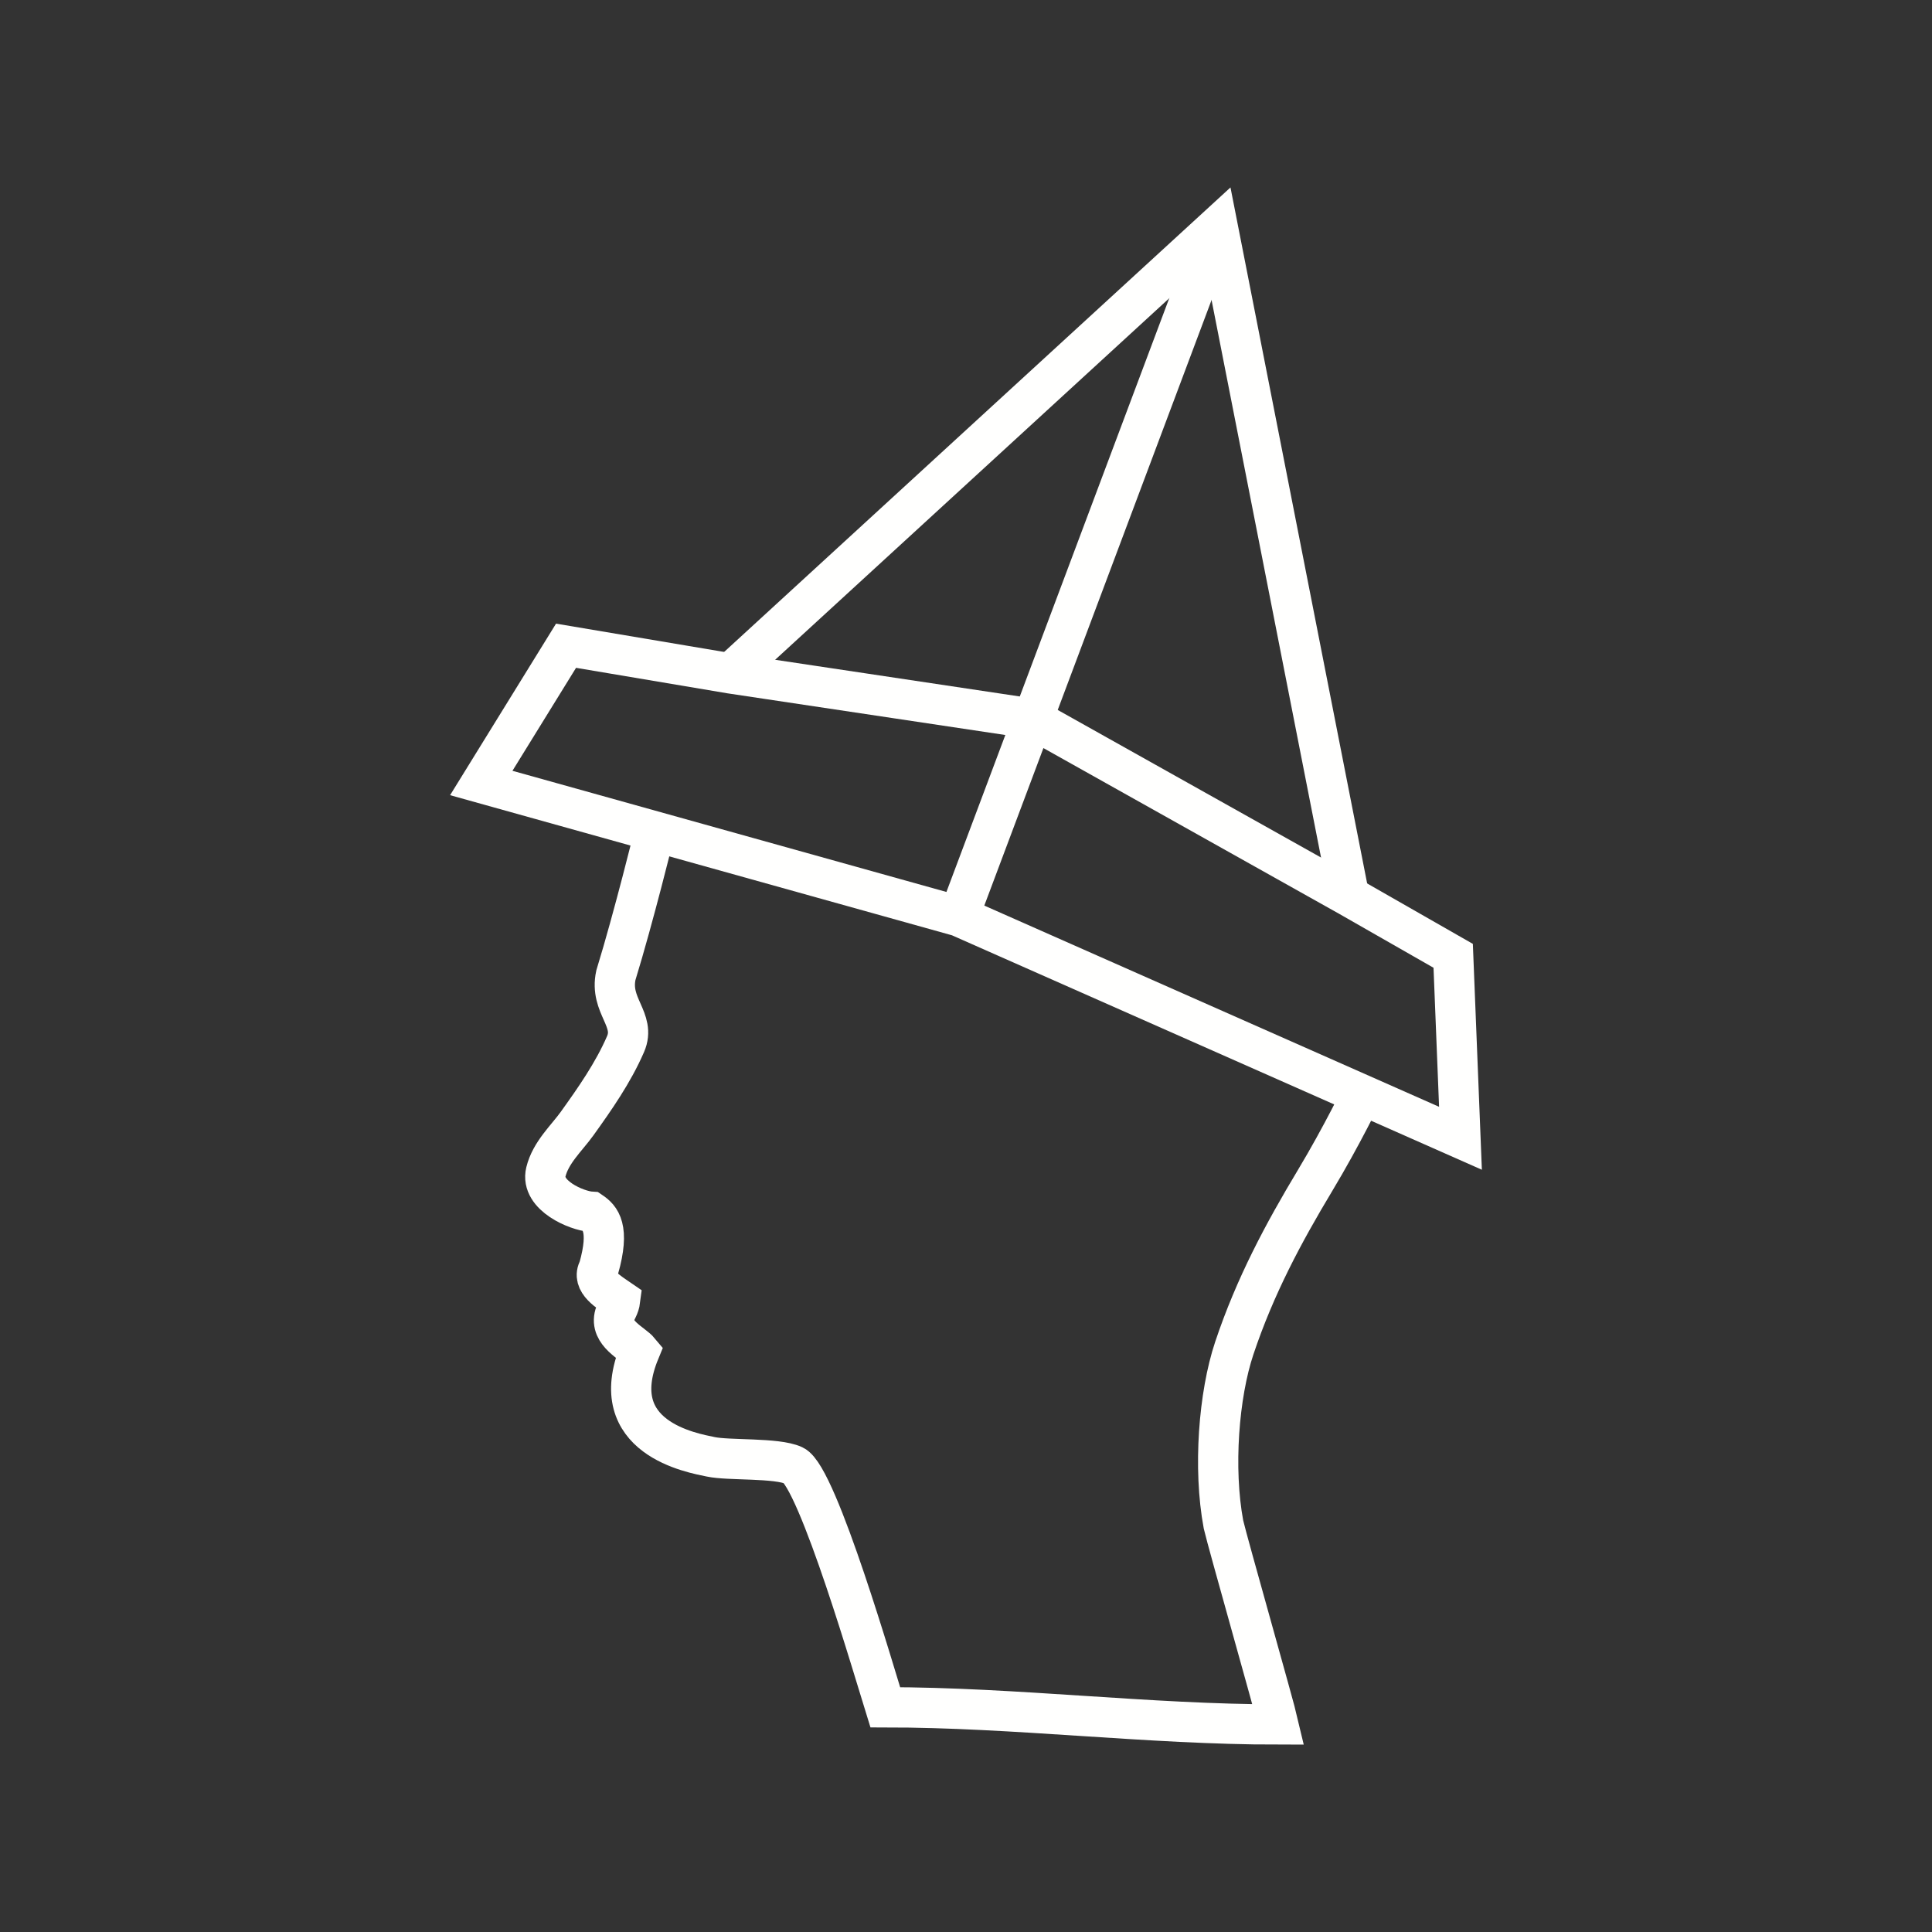 <?xml version="1.0" encoding="UTF-8" standalone="no"?>
<svg
   xmlns:dc="http://purl.org/dc/elements/1.1/"
   xmlns:cc="http://creativecommons.org/ns#"
   xmlns:rdf="http://www.w3.org/1999/02/22-rdf-syntax-ns#"
   xmlns:svg="http://www.w3.org/2000/svg"
   xmlns="http://www.w3.org/2000/svg"
   xmlns:sodipodi="http://sodipodi.sourceforge.net/DTD/sodipodi-0.dtd"
   xmlns:inkscape="http://www.inkscape.org/namespaces/inkscape"
   viewBox="0 0 48 48"
   version="1.1"
   id="svg4839"
   sodipodi:docname="tinfoilforfacebook.svg"
   inkscape:version="1.0.1 (unknown)">
  <rect x="0" y="0" width="48" height="48" fill="#333333" stroke="none"/>
  <sodipodi:namedview
     pagecolor="#ff00ff"
     bordercolor="#666666"
     borderopacity="1"
     objecttolerance="10"
     gridtolerance="10"
     guidetolerance="10"
     inkscape:pageopacity="0"
     inkscape:pageshadow="2"
     inkscape:window-width="1920"
     inkscape:window-height="1048"
     id="namedview4841"
     showgrid="false"
     inkscape:zoom="90.509668"
     inkscape:cx="28.583589"
     inkscape:cy="18.831266"
     inkscape:window-x="0"
     inkscape:window-y="18"
     inkscape:window-maximized="0"
     inkscape:current-layer="svg4839"
     inkscape:document-rotation="0"
     inkscape:snap-intersection-paths="true"
     inkscape:object-nodes="true" />
  <defs
     id="defs4835">
    <inkscape:path-effect
       effect="powerclip"
       id="path-effect5487"
       is_visible="true"
       lpeversion="1"
       inverse="true"
       flatten="false"
       hide_clip="false"
       message="Use fill-rule evenodd on &lt;b&gt;fill and stroke&lt;/b&gt; dialog if no flatten result after convert clip to paths." />
    <style
       id="style4833">.a{fill:none;stroke:#fff;stroke-linecap:round;stroke-linejoin:round;}</style>
  </defs>
  <path
     id="Head"
     class="shp0"
     d="m 33.854,27.148 c 0,0 -0.503,1.051 -1.182,2.182 -0.78,1.298 -1.49,2.619 -2.007,4.166 -0.385,1.152 -0.529,2.983 -0.268,4.38 0.107,0.463 1.258,4.505 1.365,4.968 v 3e-6 c -3.221,0 -6.549,-0.427 -9.769,-0.427 -0.228,-0.724 -1.675,-5.732 -2.275,-6.009 -0.425,-0.196 -1.609,-0.118 -2.061,-0.214 -0.447,-0.094 -2.654,-0.463 -1.767,-2.617 -0.17,-0.206 -0.751,-0.447 -0.616,-0.908 0.034,-0.117 0.112,-0.198 0.134,-0.374 -0.283,-0.195 -0.722,-0.447 -0.535,-0.775 0.287,-1.014 0.039,-1.262 -0.187,-1.415 -0.349,-0.021 -1.266,-0.402 -1.124,-0.988 0.118,-0.485 0.518,-0.842 0.776,-1.202 0.435,-0.607 0.894,-1.26 1.204,-1.976 0.263,-0.607 -0.405,-0.948 -0.241,-1.709 0.446,-1.451 0.963,-3.557 0.963,-3.557"
     style="fill:none;stroke:#fffffe;stroke-width:1;stroke-miterlimit:4;stroke-dasharray:none;stroke-opacity:1"
     clip-path="none"
     sodipodi:nodetypes="ccccssccccccccccccc" />
  <path
     id="path5485"
     class="shp3"
     d="m 14.063,16.043 4.085,0.688 7.494,1.124 7.878,4.415 2.584,1.477 0.181,4.533 -12.465,-5.515 -11.863,-3.312 z"
     style="display:block;fill:none;stroke:#fffffe;stroke-width:1;stroke-miterlimit:4;stroke-dasharray:none;stroke-opacity:1"
     sodipodi:nodetypes="ccccccccc" />
  <path
     id="path15"
     style="display:block;fill:none;stroke:#fffffe;stroke-width:1;stroke-miterlimit:4;stroke-dasharray:none;stroke-opacity:1"
     d="M 30.252,5.628 23.821,22.765 Z"
     sodipodi:nodetypes="ccc" />
  <path
     id="Form 1"
     class="shp0"
     d="M 18.149,16.731 30.252,5.628 33.52,22.27"
     style="fill:none;stroke:#fffffe;stroke-width:1;stroke-miterlimit:4;stroke-dasharray:none;stroke-opacity:1"
     sodipodi:nodetypes="ccc" />
</svg>
